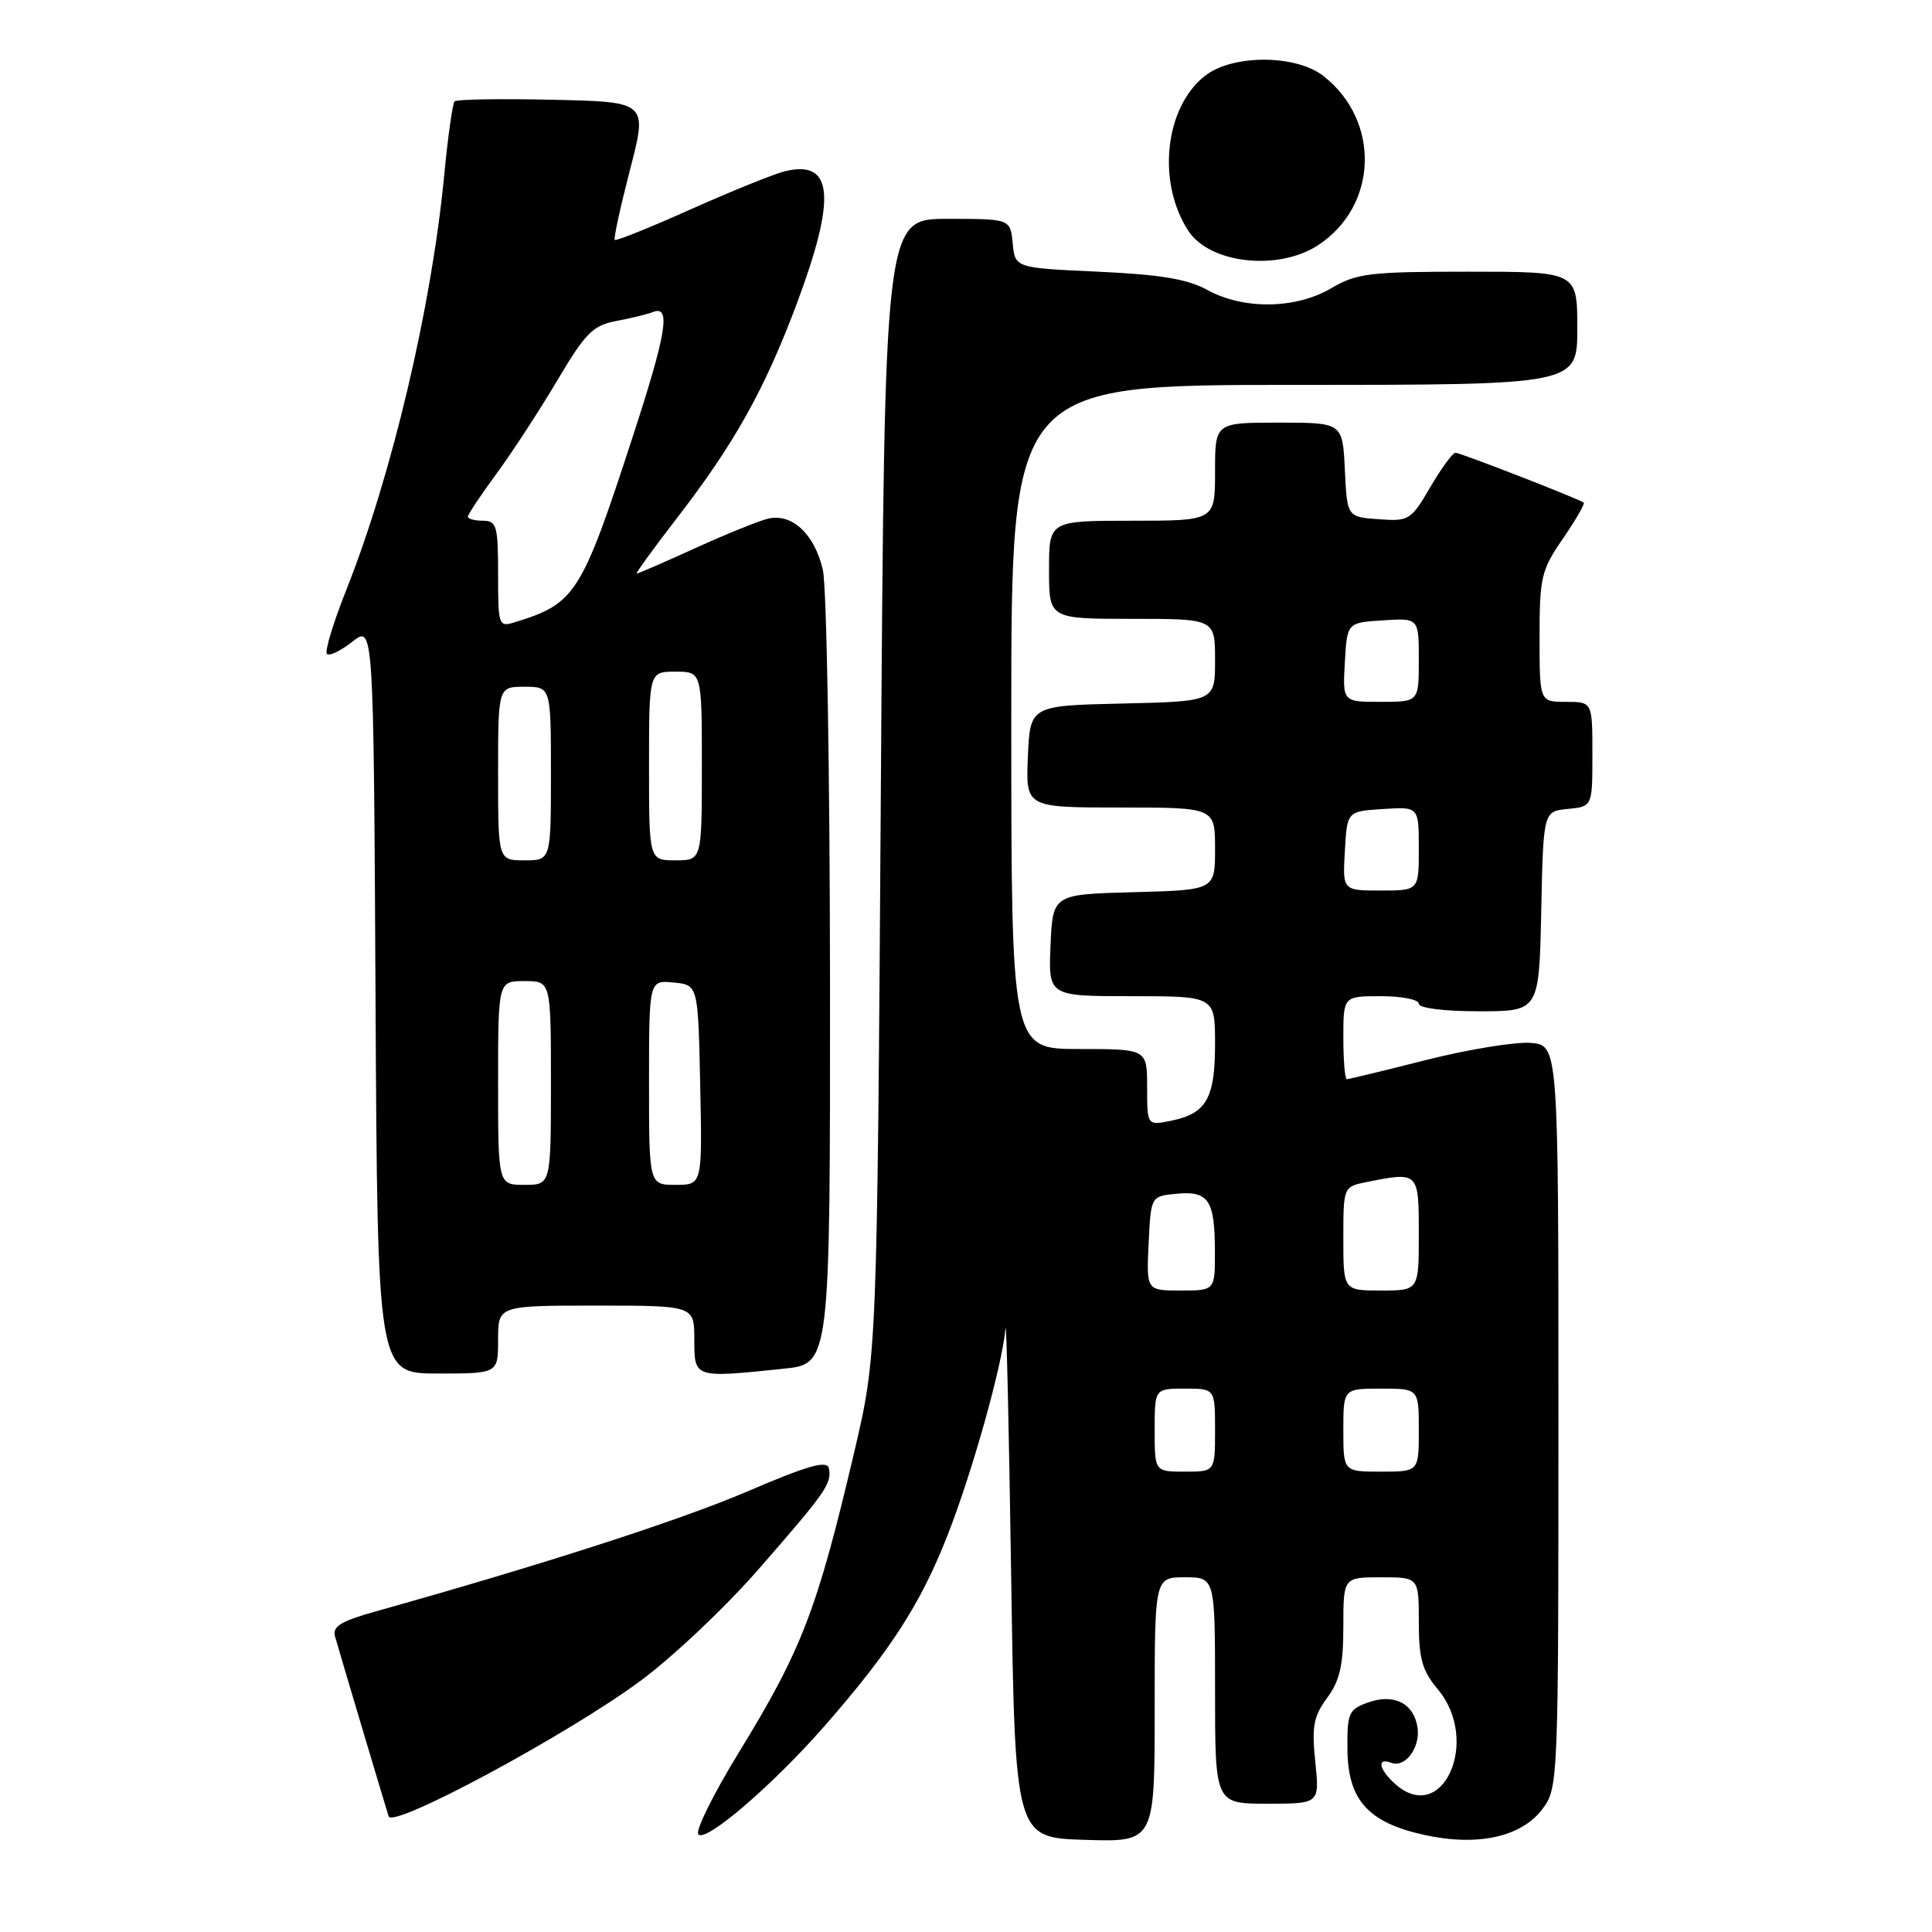 <?xml version="1.0" encoding="UTF-8" standalone="no"?>
<!DOCTYPE svg PUBLIC "-//W3C//DTD SVG 1.1//EN" "http://www.w3.org/Graphics/SVG/1.1/DTD/svg11.dtd" >
<svg xmlns="http://www.w3.org/2000/svg" xmlns:xlink="http://www.w3.org/1999/xlink" version="1.1" viewBox="0 0 256 256">
 <g >
 <path fill="currentColor"
d=" M 109.28 228.68 C 117.99 218.72 121.98 212.53 125.52 203.52 C 128.82 195.12 132.79 180.98 133.23 176.06 C 133.36 174.65 133.69 189.25 133.98 208.50 C 134.50 243.50 134.50 243.50 143.75 243.79 C 153.00 244.08 153.00 244.08 153.00 226.54 C 153.00 209.00 153.00 209.00 157.00 209.00 C 161.00 209.00 161.00 209.00 161.00 224.00 C 161.00 239.00 161.00 239.00 167.93 239.00 C 174.86 239.00 174.86 239.00 174.28 233.44 C 173.80 228.77 174.05 227.42 175.85 224.98 C 177.53 222.71 178.00 220.66 178.00 215.54 C 178.00 209.00 178.00 209.00 183.00 209.00 C 188.00 209.00 188.00 209.00 188.00 214.92 C 188.00 219.78 188.45 221.38 190.50 223.82 C 196.26 230.67 191.12 242.04 184.83 236.35 C 182.69 234.41 182.41 232.84 184.34 233.58 C 186.19 234.29 188.22 231.57 187.83 228.91 C 187.35 225.71 184.71 224.36 181.30 225.58 C 178.71 226.50 178.50 226.97 178.54 231.75 C 178.59 238.47 181.24 241.46 188.60 243.11 C 195.74 244.71 201.60 243.43 204.40 239.68 C 206.47 236.90 206.50 236.09 206.50 187.68 C 206.50 138.50 206.50 138.50 202.82 138.19 C 200.80 138.03 194.59 139.04 189.03 140.44 C 183.47 141.85 178.71 143.00 178.46 143.00 C 178.21 143.00 178.00 140.53 178.00 137.50 C 178.00 132.00 178.00 132.00 183.00 132.00 C 185.75 132.00 188.00 132.45 188.00 133.00 C 188.00 133.58 191.32 134.00 195.97 134.00 C 203.94 134.00 203.94 134.00 204.22 120.75 C 204.50 107.50 204.50 107.50 207.75 107.19 C 211.00 106.87 211.00 106.87 211.00 99.94 C 211.00 93.00 211.00 93.00 207.50 93.00 C 204.00 93.00 204.00 93.00 204.00 84.43 C 204.00 76.48 204.23 75.53 207.10 71.36 C 208.80 68.88 210.04 66.74 209.85 66.60 C 209.17 66.08 193.49 59.99 192.85 59.99 C 192.48 60.00 190.99 62.05 189.52 64.55 C 186.96 68.93 186.69 69.10 182.68 68.80 C 178.50 68.50 178.50 68.50 178.20 62.25 C 177.90 56.00 177.90 56.00 169.45 56.00 C 161.00 56.00 161.00 56.00 161.00 62.50 C 161.00 69.00 161.00 69.00 150.00 69.00 C 139.00 69.00 139.00 69.00 139.00 75.50 C 139.00 82.00 139.00 82.00 150.00 82.00 C 161.00 82.00 161.00 82.00 161.00 87.47 C 161.00 92.94 161.00 92.94 148.75 93.22 C 136.50 93.50 136.50 93.50 136.20 100.25 C 135.91 107.00 135.91 107.00 148.45 107.00 C 161.00 107.00 161.00 107.00 161.00 112.47 C 161.00 117.93 161.00 117.93 150.25 118.22 C 139.50 118.50 139.50 118.50 139.20 125.25 C 138.91 132.00 138.91 132.00 149.95 132.00 C 161.00 132.00 161.00 132.00 161.00 138.31 C 161.00 145.52 159.86 147.53 155.25 148.49 C 152.00 149.16 152.00 149.16 152.00 144.08 C 152.00 139.00 152.00 139.00 143.00 139.00 C 134.00 139.00 134.00 139.00 134.00 95.00 C 134.00 51.00 134.00 51.00 171.50 51.00 C 209.00 51.00 209.00 51.00 209.00 43.50 C 209.00 36.00 209.00 36.00 194.56 36.00 C 181.49 36.00 179.76 36.21 176.40 38.19 C 171.71 40.96 164.78 41.06 160.00 38.43 C 157.37 36.98 153.78 36.38 145.50 36.00 C 134.50 35.50 134.50 35.50 134.19 32.25 C 133.87 29.00 133.87 29.00 125.55 29.00 C 117.22 29.00 117.22 29.00 116.72 104.25 C 116.22 179.50 116.22 179.50 113.17 192.50 C 108.26 213.37 106.25 218.59 97.87 232.26 C 94.58 237.63 92.17 242.47 92.52 243.03 C 93.32 244.33 102.34 236.61 109.28 228.68 Z  M 84.87 222.72 C 89.12 219.58 96.17 212.92 100.54 207.90 C 109.46 197.69 110.27 196.53 109.82 194.53 C 109.58 193.47 106.98 194.21 99.04 197.62 C 90.07 201.46 71.79 207.36 49.71 213.54 C 45.17 214.81 44.02 215.53 44.39 216.83 C 45.19 219.63 51.09 239.42 51.50 240.68 C 52.04 242.33 75.22 229.85 84.87 222.72 Z  M 66.00 177.50 C 66.00 173.00 66.00 173.00 79.00 173.00 C 92.00 173.00 92.00 173.00 92.00 177.50 C 92.00 182.62 91.94 182.60 103.85 181.36 C 110.00 180.72 110.00 180.72 109.98 130.11 C 109.96 102.27 109.54 77.70 109.03 75.50 C 107.93 70.75 104.93 67.96 101.75 68.73 C 100.51 69.03 96.17 70.79 92.11 72.64 C 88.04 74.49 84.56 76.00 84.37 76.00 C 84.18 76.00 86.52 72.77 89.56 68.83 C 97.27 58.86 101.28 51.70 105.55 40.31 C 110.86 26.11 110.43 21.14 104.01 22.69 C 102.63 23.02 97.06 25.27 91.63 27.69 C 86.21 30.12 81.63 31.96 81.46 31.79 C 81.29 31.62 82.20 27.44 83.48 22.49 C 85.81 13.50 85.81 13.50 73.27 13.22 C 66.37 13.06 60.51 13.16 60.24 13.43 C 59.97 13.69 59.35 18.09 58.86 23.21 C 57.18 40.73 51.91 63.03 45.84 78.29 C 44.14 82.57 43.00 86.34 43.32 86.65 C 43.64 86.97 45.16 86.24 46.70 85.02 C 49.50 82.82 49.50 82.82 49.76 132.41 C 50.02 182.00 50.02 182.00 58.01 182.00 C 66.00 182.00 66.00 182.00 66.00 177.50 Z  M 174.65 32.49 C 182.59 27.29 182.96 16.05 175.39 10.09 C 171.72 7.20 163.30 7.19 159.66 10.05 C 154.32 14.25 153.27 24.18 157.47 30.60 C 160.32 34.94 169.38 35.94 174.65 32.49 Z  M 153.00 189.50 C 153.00 184.00 153.00 184.00 157.00 184.00 C 161.00 184.00 161.00 184.00 161.00 189.50 C 161.00 195.00 161.00 195.00 157.00 195.00 C 153.00 195.00 153.00 195.00 153.00 189.50 Z  M 178.00 189.50 C 178.00 184.00 178.00 184.00 183.00 184.00 C 188.00 184.00 188.00 184.00 188.00 189.50 C 188.00 195.00 188.00 195.00 183.00 195.00 C 178.00 195.00 178.00 195.00 178.00 189.50 Z  M 152.20 164.75 C 152.50 158.50 152.50 158.50 155.90 158.18 C 160.13 157.77 160.97 159.01 160.98 165.75 C 161.00 171.00 161.00 171.00 156.45 171.00 C 151.90 171.00 151.90 171.00 152.20 164.75 Z  M 178.00 164.12 C 178.00 157.25 178.00 157.25 181.12 156.62 C 187.99 155.25 188.00 155.26 188.00 163.50 C 188.00 171.00 188.00 171.00 183.00 171.00 C 178.00 171.00 178.00 171.00 178.00 164.12 Z  M 178.20 112.75 C 178.50 107.50 178.50 107.50 183.25 107.20 C 188.00 106.89 188.00 106.89 188.00 112.45 C 188.00 118.00 188.00 118.00 182.95 118.00 C 177.90 118.00 177.90 118.00 178.20 112.75 Z  M 178.20 87.75 C 178.50 82.50 178.50 82.50 183.25 82.20 C 188.00 81.89 188.00 81.89 188.00 87.45 C 188.00 93.00 188.00 93.00 182.95 93.00 C 177.90 93.00 177.90 93.00 178.20 87.75 Z  M 66.00 143.50 C 66.00 130.00 66.00 130.00 69.50 130.00 C 73.00 130.00 73.00 130.00 73.00 143.50 C 73.00 157.00 73.00 157.00 69.50 157.00 C 66.00 157.00 66.00 157.00 66.00 143.50 Z  M 86.00 143.44 C 86.00 129.87 86.00 129.87 89.25 130.19 C 92.50 130.50 92.50 130.50 92.78 143.75 C 93.06 157.00 93.06 157.00 89.53 157.00 C 86.00 157.00 86.00 157.00 86.00 143.44 Z  M 66.00 102.50 C 66.00 91.00 66.00 91.00 69.50 91.00 C 73.00 91.00 73.00 91.00 73.00 102.50 C 73.00 114.00 73.00 114.00 69.50 114.00 C 66.00 114.00 66.00 114.00 66.00 102.50 Z  M 86.00 101.50 C 86.00 89.00 86.00 89.00 89.50 89.00 C 93.00 89.00 93.00 89.00 93.00 101.50 C 93.00 114.00 93.00 114.00 89.50 114.00 C 86.00 114.00 86.00 114.00 86.00 101.50 Z  M 66.00 76.07 C 66.00 69.67 65.81 69.00 64.00 69.00 C 62.90 69.00 62.00 68.76 62.00 68.46 C 62.00 68.16 63.72 65.57 65.83 62.71 C 67.93 59.84 71.55 54.28 73.88 50.35 C 77.56 44.14 78.57 43.12 81.62 42.54 C 83.56 42.18 85.79 41.64 86.57 41.33 C 88.91 40.44 88.31 44.15 83.89 57.71 C 77.05 78.73 76.27 79.97 68.25 82.44 C 66.06 83.12 66.00 82.94 66.00 76.07 Z "/>
</g>
</svg>